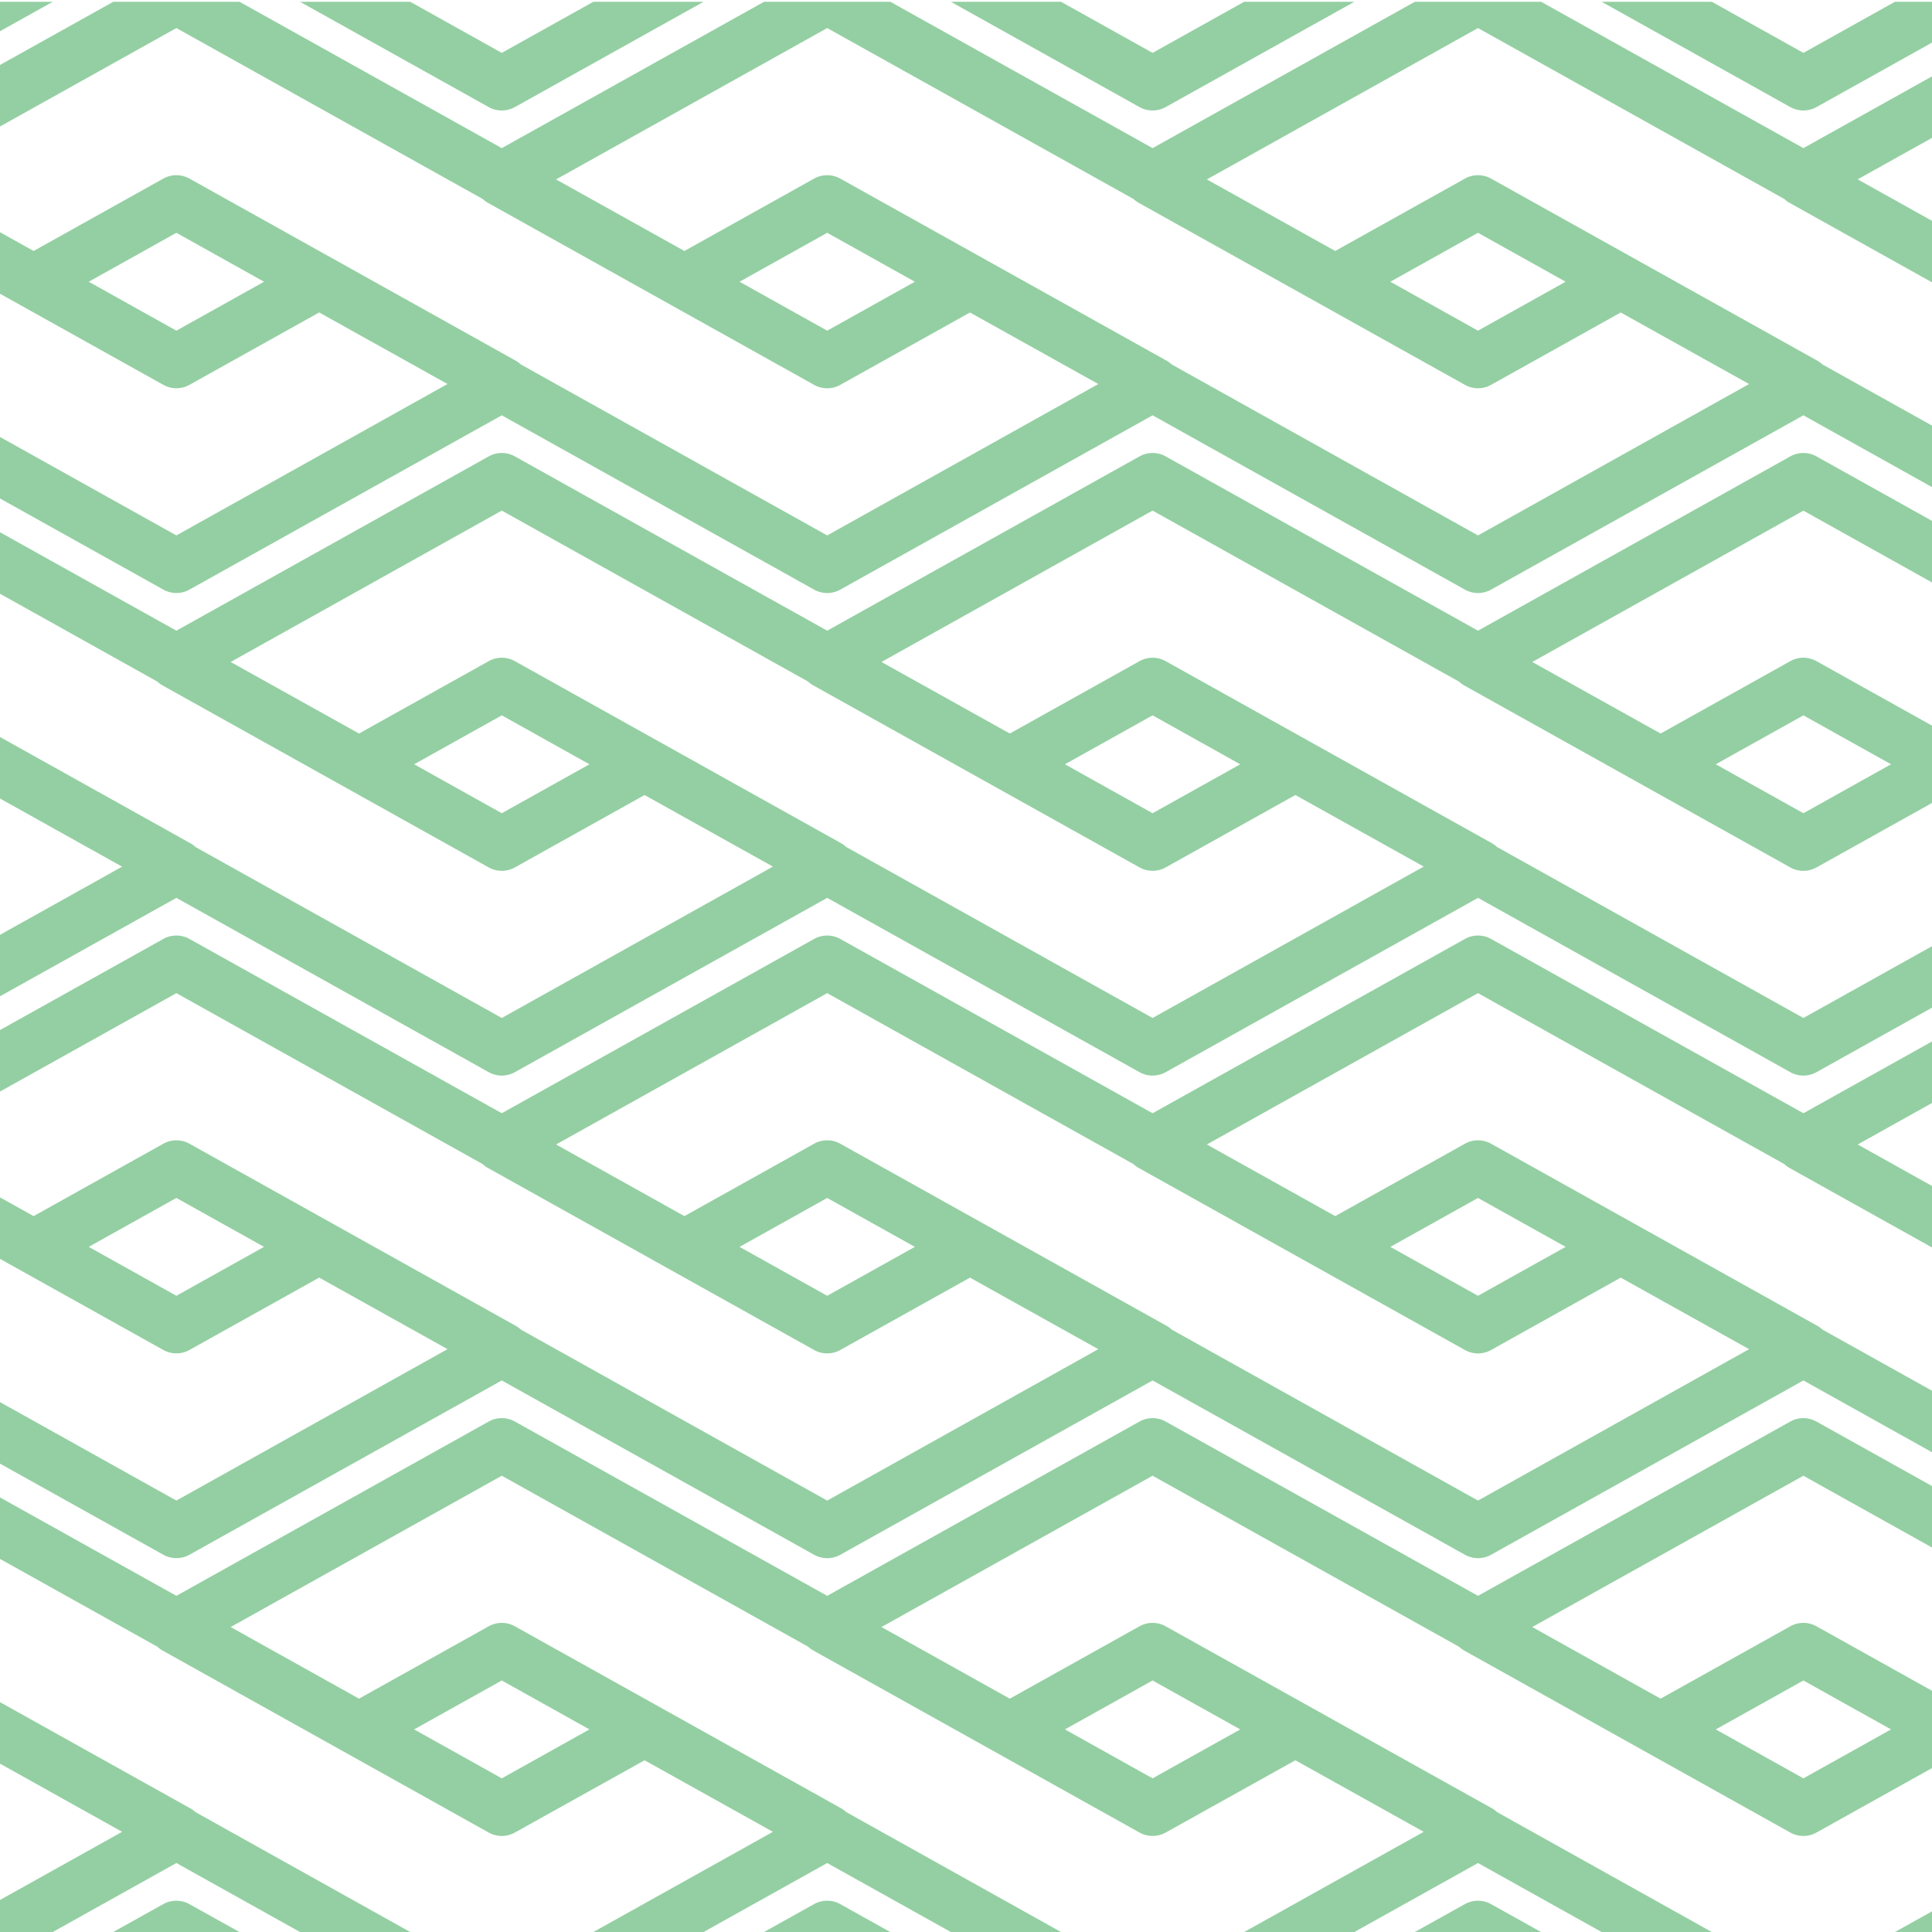 <svg id="Layer_1" data-name="Layer 1" xmlns="http://www.w3.org/2000/svg" xmlns:xlink="http://www.w3.org/1999/xlink" viewBox="0 0 1080 1080"><defs><style>.cls-1{fill:none;}.cls-2{clip-path:url(#clip-path);}.cls-3{fill:#93cfa2;}</style><clipPath id="clip-path"><rect class="cls-1" x="-1100" width="1080" height="1080"/></clipPath></defs><title>LIMI_Pattern</title><g class="cls-2"><polygon class="cls-3" points="219.94 610.91 299.79 690.76 299.79 673.98 228.33 602.52 219.94 610.91"/><polygon class="cls-3" points="239.57 591.29 299.79 651.51 299.79 634.73 247.96 582.9 239.57 591.29"/><polygon class="cls-3" points="189.65 641.2 181.26 649.6 252.72 721.05 252.72 721.05 181.26 792.51 189.65 800.9 269.5 721.05 269.5 721.05 269.5 721.05 189.65 641.2"/><polygon class="cls-3" points="200.6 630.26 291.4 721.05 291.4 721.05 200.6 811.85 208.99 820.24 299.79 729.45 299.79 721.05 299.79 712.66 208.99 621.86 200.6 630.26"/><polygon class="cls-3" points="228.33 476.73 299.79 405.27 299.79 388.49 219.94 468.34 228.33 476.73"/><polygon class="cls-3" points="247.96 496.36 299.79 444.53 299.79 427.74 239.57 487.96 247.96 496.36"/><polygon class="cls-3" points="291.23 539.63 258.62 572.23 299.79 613.4 299.79 596.62 275.41 572.23 299.62 548.02 299.79 548.19 299.79 547.85 299.79 531.4 299.79 531.07 299.62 531.24 275.41 507.02 299.79 482.63 299.79 465.85 258.62 507.02 291.23 539.63"/><polygon class="cls-3" points="-13.32 429.49 66.53 509.34 146.38 429.49 137.99 421.1 66.53 492.55 -4.93 421.1 -13.32 429.49"/><polygon class="cls-3" points="6.31 409.86 66.53 470.09 126.75 409.86 118.36 401.47 66.53 453.3 14.7 401.47 6.31 409.86"/><path class="cls-3" d="M25.36,390.81,66.53,432l41.17-41.17L75.09,358.2l32.61-32.6L66.53,284.43,25.36,325.6,58,358.2ZM42.15,325.6l24.38-24.39L90.91,325.6,66.7,349.81l-.17-.17-.17.17Zm48.76,65.21L66.53,415.19,42.15,390.81l24.21-24.22.17.17.17-.17Z"/><polygon class="cls-3" points="36.24 539.63 -43.61 459.78 -52 468.17 19.46 539.63 -52 611.09 -43.61 619.48 36.24 539.63"/><polygon class="cls-3" points="165.72 630.42 74.92 539.63 165.72 448.83 157.33 440.44 66.53 531.23 -24.27 440.44 -32.66 448.83 58.14 539.63 -32.66 630.42 -24.27 638.82 66.53 548.02 157.33 638.82 165.72 630.42"/><polygon class="cls-3" points="113.6 539.63 185.06 468.17 176.67 459.78 96.82 539.63 176.67 619.48 185.06 611.09 113.6 539.63"/><polygon class="cls-3" points="136.07 539.63 196.29 599.85 204.69 591.46 152.86 539.63 204.69 487.8 196.29 479.4 136.07 539.63"/><path class="cls-3" d="M256.52,539.63l-41.17-41.17-41.17,41.17,41.17,41.16Zm-41.17-24.39,24.38,24.39L215.35,564,191,539.63Z"/><polygon class="cls-3" points="146.38 649.76 66.53 569.91 -13.32 649.76 -4.93 658.16 66.53 586.7 137.99 658.16 146.38 649.76"/><polygon class="cls-3" points="126.75 669.39 66.53 609.17 6.31 669.39 14.7 677.78 66.53 625.95 118.36 677.78 126.75 669.39"/><path class="cls-3" d="M66.53,647.28,25.36,688.45,58,721.05,25.36,753.66l41.17,41.17,41.17-41.17L75.09,721.05l32.61-32.6ZM90.91,753.66,66.53,778.05,42.15,753.66l24.21-24.21.17.16.17-.16Zm-24.21-41-.17-.17-.17.17L42.15,688.45l24.38-24.39,24.38,24.39Z"/><polygon class="cls-3" points="219.94 973.76 299.79 1053.62 299.79 1036.83 228.33 965.37 219.94 973.76"/><polygon class="cls-3" points="239.57 954.14 299.79 1014.36 299.79 997.58 247.96 945.75 239.57 954.14"/><polygon class="cls-3" points="181.26 1012.45 252.72 1083.9 252.72 1083.9 269.5 1083.9 269.5 1083.9 189.65 1004.05 181.26 1012.45"/><polygon class="cls-3" points="161.63 1032.08 213.47 1083.9 213.47 1083.9 230.25 1083.9 230.25 1083.9 170.03 1023.68 161.63 1032.08"/><polygon class="cls-3" points="109.8 1083.9 126.59 1083.9 150.97 1059.52 175.36 1083.9 192.14 1083.9 150.97 1042.73 109.8 1083.9"/><polygon class="cls-3" points="200.6 993.11 291.4 1083.9 291.4 1083.9 299.79 1083.9 299.79 1075.51 208.99 984.71 200.6 993.11"/><polygon class="cls-3" points="-59.08 1083.9 -42.3 1083.9 -17.91 1059.52 6.47 1083.9 23.26 1083.9 -17.91 1042.73 -59.08 1083.9"/><polygon class="cls-3" points="230.25 721.05 230.25 721.05 170.03 660.83 161.63 669.23 213.47 721.05 213.47 721.05 161.63 772.88 170.03 781.27 230.25 721.05"/><path class="cls-3" d="M192.14,721.05,151,679.89,109.8,721.05,151,762.22ZM151,696.67l24.39,24.38L151,745.44l-24.38-24.39Z"/><polygon class="cls-3" points="228.33 839.58 299.79 768.13 299.79 751.34 219.94 831.19 228.33 839.58"/><polygon class="cls-3" points="247.96 859.21 299.79 807.38 299.79 790.59 239.57 850.82 247.96 859.21"/><polygon class="cls-3" points="291.23 902.48 258.62 935.08 299.79 976.25 299.79 959.47 275.41 935.08 299.62 910.87 299.79 911.04 299.79 910.7 299.79 894.25 299.79 893.92 299.62 894.09 275.41 869.87 299.79 845.49 299.79 828.7 258.62 869.87 291.23 902.48"/><polygon class="cls-3" points="146.38 792.34 137.99 783.95 66.53 855.4 -4.93 783.95 -13.32 792.34 66.53 872.19 146.38 792.34"/><polygon class="cls-3" points="14.7 764.32 6.31 772.72 66.53 832.94 126.75 772.72 118.36 764.32 66.53 816.15 14.7 764.32"/><polygon class="cls-3" points="36.24 902.48 -43.61 822.63 -52 831.02 19.46 902.48 -52 973.93 -43.61 982.33 36.24 902.48"/><polygon class="cls-3" points="165.72 993.27 74.92 902.48 165.72 811.68 157.33 803.29 66.53 894.09 -24.27 803.29 -32.66 811.68 58.14 902.48 -32.66 993.27 -24.27 1001.67 66.53 910.87 157.33 1001.67 165.72 993.27"/><polygon class="cls-3" points="185.06 973.93 113.6 902.48 185.06 831.02 176.67 822.63 96.82 902.48 176.67 982.33 185.06 973.93"/><polygon class="cls-3" points="136.07 902.48 196.29 962.7 204.69 954.31 152.86 902.48 204.69 850.65 196.29 842.26 136.07 902.48"/><path class="cls-3" d="M256.52,902.48l-41.17-41.17-41.17,41.17,41.17,41.16Zm-41.17-24.39,24.38,24.39-24.38,24.38L191,902.48Z"/><polygon class="cls-3" points="146.38 1012.62 66.53 932.77 -13.32 1012.62 -4.93 1021.01 66.53 949.55 137.99 1021.01 146.38 1012.62"/><polygon class="cls-3" points="6.31 1032.24 14.7 1040.63 66.53 988.8 118.36 1040.63 126.75 1032.24 66.53 972.02 6.31 1032.24"/><path class="cls-3" d="M25.36,1051.3,58,1083.9H75.09l32.61-32.6-41.17-41.17Zm41.34,24.21-.17-.17-.17.17L42.15,1051.3l24.38-24.39,24.38,24.39Z"/><path class="cls-3" d="M23.26,721.05l-41.17-41.16-41.17,41.16,41.17,41.17Zm-41.17-24.38L6.47,721.05l-24.38,24.39L-42.3,721.05Z"/><polygon class="cls-3" points="219.94 248.06 299.79 327.91 299.79 311.13 228.33 239.67 219.94 248.06"/><polygon class="cls-3" points="239.57 228.44 299.79 288.66 299.79 271.88 247.96 220.05 239.57 228.44"/><polygon class="cls-3" points="189.65 278.35 181.26 286.74 252.72 358.2 252.72 358.2 181.26 429.66 189.65 438.05 269.5 358.2 269.5 358.2 269.5 358.2 189.65 278.35"/><polygon class="cls-3" points="230.25 358.2 170.03 297.98 161.63 306.37 213.47 358.2 213.47 358.2 161.63 410.03 170.03 418.42 230.25 358.2 230.25 358.2"/><path class="cls-3" d="M151,317,109.8,358.2,151,399.37l41.17-41.17Zm0,65.55L126.59,358.2,151,333.82l24.39,24.38Z"/><polygon class="cls-3" points="200.6 267.4 291.4 358.2 291.4 358.2 200.6 449 208.99 457.39 299.79 366.59 299.79 358.2 299.79 349.81 208.99 259.01 200.6 267.4"/><path class="cls-3" d="M-59.08,358.2l41.17,41.17L23.26,358.2-17.91,317Zm41.17,24.38L-42.3,358.2l24.39-24.38L6.47,358.2Z"/><polygon class="cls-3" points="189.65 75.2 269.5 -4.65 252.72 -4.65 181.26 66.81 189.65 75.2"/><polygon class="cls-3" points="170.03 55.57 230.25 -4.65 213.47 -4.65 161.63 47.18 170.03 55.57"/><polygon class="cls-3" points="192.14 -4.65 175.36 -4.65 150.97 19.73 126.59 -4.65 109.8 -4.65 150.97 36.52 192.14 -4.65"/><polygon class="cls-3" points="291.4 -4.65 200.6 86.15 208.99 94.54 299.79 3.74 299.79 -4.65 291.4 -4.65"/><polygon class="cls-3" points="228.33 113.88 299.79 42.42 299.79 25.64 219.94 105.49 228.33 113.88"/><polygon class="cls-3" points="247.96 133.51 299.79 81.68 299.79 64.89 239.57 125.11 247.96 133.51"/><polygon class="cls-3" points="291.23 176.78 258.62 209.38 299.79 250.55 299.79 233.77 275.41 209.38 299.62 185.17 299.79 185.34 299.79 185 299.79 168.55 299.79 168.22 299.62 168.38 275.41 144.17 299.79 119.78 299.79 103 258.62 144.17 291.23 176.78"/><polygon class="cls-3" points="-13.32 66.64 66.53 146.49 146.38 66.64 137.99 58.25 66.53 129.7 -4.93 58.25 -13.32 66.64"/><polygon class="cls-3" points="126.75 47.01 118.36 38.62 66.53 90.45 14.7 38.62 6.31 47.01 66.53 107.23 126.75 47.01"/><path class="cls-3" d="M107.7,28,75.09-4.65H58L25.36,28,66.53,69.13ZM66.36,3.74l.17.17.17-.17L90.91,28,66.53,52.34,42.15,28Z"/><polygon class="cls-3" points="-52 105.32 19.46 176.78 -52 248.23 -43.61 256.63 36.24 176.78 -43.61 96.93 -52 105.32"/><polygon class="cls-3" points="-32.66 85.98 58.14 176.78 -32.66 267.57 -24.27 275.96 66.53 185.17 157.33 275.96 165.72 267.57 74.92 176.78 165.72 85.98 157.33 77.59 66.53 168.38 -24.27 77.59 -32.66 85.98"/><polygon class="cls-3" points="113.6 176.78 185.06 105.32 176.67 96.93 96.82 176.78 176.67 256.63 185.06 248.23 113.6 176.78"/><polygon class="cls-3" points="136.07 176.78 196.29 237 204.69 228.6 152.86 176.78 204.69 124.94 196.29 116.55 136.07 176.78"/><path class="cls-3" d="M256.52,176.78l-41.17-41.17-41.17,41.17,41.17,41.16Zm-41.17-24.39,24.38,24.39-24.38,24.38L191,176.78Z"/><polygon class="cls-3" points="-13.32 286.91 -4.93 295.31 66.53 223.85 137.99 295.31 146.38 286.91 66.53 207.06 -13.32 286.91"/><polygon class="cls-3" points="118.36 314.93 126.75 306.54 66.53 246.32 6.31 306.54 14.7 314.93 66.53 263.1 118.36 314.93"/><polygon class="cls-3" points="23.26 -4.65 6.47 -4.65 -17.91 19.73 -42.3 -4.65 -59.08 -4.65 -17.91 36.52 23.26 -4.65"/></g><path class="cls-3" d="M280.5,61.75a15.12,15.12,0,0,0,7.32-1.89L393.27,1h-61.6L280.5,29.56,229.33,1H167.74L273.19,59.86A15.06,15.06,0,0,0,280.5,61.75Z"/><path class="cls-3" d="M644.31,61.75a15.06,15.06,0,0,0,7.31-1.89L757.07,1H695.48L644.31,29.56,593.13,1H531.54L637,59.86A15.09,15.09,0,0,0,644.31,61.75Z"/><polygon class="cls-3" points="-0.13 1 -0.13 17.52 29.47 1 -0.13 1"/><path class="cls-3" d="M1059.28,1l-51.17,28.56L956.94,1h-61.6l105.45,58.86a15.1,15.1,0,0,0,14.63,0l75.85-42.34V1Z"/><path class="cls-3" d="M861.51,1H790.9L644.31,82.81,497.71,1H427.1L280.5,82.81,133.91,1H63.3L-.13,36.4V70.78L98.6,15.68l171.24,95.56a15,15,0,0,0,2.89,2.13L455.09,215.14a15,15,0,0,0,14.63,0l72.5-40.46,71.75,40L462.41,299.31,291.17,203.74a15.3,15.3,0,0,0-2.89-2.13L105.92,99.84a15,15,0,0,0-14.63,0L18.79,140.3-.13,129.74v34.38l91.42,51a15,15,0,0,0,14.63,0l72.5-40.46,71.75,40L98.6,299.31-.13,244.2v34.38l91.42,51a15,15,0,0,0,14.63,0L280.5,232.16,455.09,329.6a15,15,0,0,0,14.63,0l174.59-97.44L818.9,329.6a15,15,0,0,0,14.62,0l174.59-97.44,83.16,46.42V244.2l-72.5-40.46a15,15,0,0,0-2.89-2.13L833.52,99.84a15,15,0,0,0-14.62,0L746.39,140.3l-71.75-40L826.2,15.68l171.25,95.56a14.92,14.92,0,0,0,2.88,2.13l90.94,50.75V129.74l-52.82-29.48,52.82-29.48V36.4l-83.16,46.41ZM98.6,184.85l-49-27.36,49-27.36,49,27.36Zm363.81,0-49-27.36,49-27.36,49,27.36ZM826.2,130.13l49,27.36-49,27.36-49-27.36Zm-7.3,85a15,15,0,0,0,14.62,0L906,174.68l71.75,40L826.21,299.31,655,203.74a15.3,15.3,0,0,0-2.89-2.13L469.72,99.84a15,15,0,0,0-14.63,0l-72.5,40.46-71.75-40L462.41,15.68l171.23,95.56a15.3,15.3,0,0,0,2.89,2.13Z"/><path class="cls-3" d="M1000.79,255.13,826.21,352.56,651.62,255.13a15,15,0,0,0-14.63,0L462.41,352.56,287.82,255.13a15,15,0,0,0-14.63,0L98.6,352.56-.13,297.46v34.37L87.94,381a15,15,0,0,0,2.89,2.13L273.19,484.89a15,15,0,0,0,14.63,0l72.5-40.46,71.75,40L280.5,569.06,109.27,473.49a15.3,15.3,0,0,0-2.89-2.13L-.13,411.92V446.3l68.4,38.17L-.13,522.64V557L98.6,501.91l174.59,97.44a15,15,0,0,0,14.63,0l174.59-97.44L637,599.35a15,15,0,0,0,14.63,0l174.59-97.44,174.58,97.44a15,15,0,0,0,14.63,0L1091.27,557V522.64l-83.16,46.42L836.87,473.49a15.3,15.3,0,0,0-2.89-2.13L651.62,369.59a15,15,0,0,0-14.63,0l-72.5,40.46-71.75-40L644.3,285.42,815.55,381a14.92,14.92,0,0,0,2.88,2.13l182.36,101.77a15,15,0,0,0,14.63,0l72.5-40.46,3.35,1.87V411.92l-75.85-42.33a15,15,0,0,0-14.63,0l-72.5,40.46-71.75-40,151.57-84.59,83.16,46.41V297.46l-75.85-42.33A15,15,0,0,0,1000.79,255.13ZM280.5,454.6l-49-27.36,49-27.36,49,27.36Zm363.8-54.72,49,27.36-49,27.36-49-27.36Zm-7.31,85a15,15,0,0,0,14.63,0l72.5-40.46,71.75,40L644.31,569.06,473.07,473.49a15.3,15.3,0,0,0-2.89-2.13L287.82,369.59a15,15,0,0,0-14.63,0l-72.5,40.46-71.75-40L280.5,285.42,451.74,381a15.3,15.3,0,0,0,2.89,2.13Zm371.12-85,49,27.36-49,27.36-49-27.36Z"/><path class="cls-3" d="M833.52,524.88a15,15,0,0,0-14.62,0L644.31,622.31,469.72,524.88a15,15,0,0,0-14.63,0L280.5,622.31,105.92,524.88a15,15,0,0,0-14.63,0l-91.42,51v34.38L98.6,555.17l171.24,95.58a14.58,14.58,0,0,0,2.89,2.13L455.09,754.65a15,15,0,0,0,14.63,0l72.5-40.45,71.75,40L462.41,838.83,291.17,743.26a15.3,15.3,0,0,0-2.89-2.13L105.92,639.35a15,15,0,0,0-14.63,0l-72.5,40.47L-.13,669.26v34.37l91.42,51a15,15,0,0,0,14.63,0l72.5-40.45,71.75,40L98.6,838.83-.13,783.72V818.1l91.42,51a15,15,0,0,0,14.63,0L280.5,771.68l174.59,97.44a15,15,0,0,0,14.63,0l174.59-97.44L818.9,869.12a15,15,0,0,0,14.62,0l174.59-97.44,83.16,46.42V783.72l-72.5-40.46a15,15,0,0,0-2.89-2.13L833.52,639.35a15,15,0,0,0-14.62,0l-72.51,40.47-71.75-40.05,151.56-84.6,171.25,95.58a14.51,14.51,0,0,0,2.88,2.13l90.94,50.75V669.26l-52.82-29.49,52.82-29.48V575.9l-83.16,46.41ZM98.6,724.36,49.59,697l49-27.35,49,27.35Zm363.81,0-49-27.35,49-27.35,49,27.35Zm363.79-54.7,49,27.35-49,27.35-49-27.35Zm-7.3,85a14.94,14.94,0,0,0,14.62,0L906,714.2l71.75,40L826.21,838.83,655,743.26a15.3,15.3,0,0,0-2.89-2.13L469.72,639.35a15,15,0,0,0-14.63,0l-72.5,40.47-71.75-40.05,151.57-84.6,171.23,95.58a14.88,14.88,0,0,0,2.89,2.13Z"/><path class="cls-3" d="M106.38,1010.88-.13,951.44v34.38L68.27,1024l-68.4,38.17V1080H29.5l69.1-38.56L167.7,1080h61.6l-120-67A15.35,15.35,0,0,0,106.38,1010.88Z"/><polygon class="cls-3" points="1091.27 1080 1091.27 1062.16 1059.31 1080 1091.27 1080"/><path class="cls-3" d="M1000.79,794.65,826.21,892.08,651.62,794.65a15,15,0,0,0-14.63,0L462.41,892.08,287.82,794.65a15,15,0,0,0-14.63,0L98.6,892.08-.13,837v34.37L87.94,920.5a14.58,14.58,0,0,0,2.89,2.13L273.19,1024.4a15,15,0,0,0,14.63,0L360.32,984l71.75,40-100.36,56H393.3l69.11-38.56,69.1,38.56H593.1l-120-67a15.35,15.35,0,0,0-2.89-2.14L287.82,909.11a15,15,0,0,0-14.63,0l-72.5,40.46-71.75-40.05L280.5,824.94,451.74,920.5a14.88,14.88,0,0,0,2.89,2.13L637,1024.4a15,15,0,0,0,14.63,0L724.12,984l71.75,40-100.36,56H757.1l69.11-38.56,69.1,38.56H956.9l-120-67a15.35,15.35,0,0,0-2.89-2.14L651.62,909.11a15,15,0,0,0-14.63,0l-72.5,40.46-71.75-40.05L644.3,824.94,815.55,920.5a14.51,14.51,0,0,0,2.88,2.13l182.36,101.77a15,15,0,0,0,14.63,0l72.5-40.45,3.35,1.87V951.44l-75.85-42.33a15,15,0,0,0-14.63,0l-72.5,40.46-71.75-40.05,151.57-84.58,83.16,46.41V837l-75.85-42.33A15,15,0,0,0,1000.79,794.65ZM280.5,939.4l49,27.35-49,27.36-49-27.36Zm363.8,0,49,27.35-49,27.36-49-27.36Zm363.81,0,49,27.35-49,27.36-49-27.36Z"/><path class="cls-3" d="M91.29,1064.4l-28,15.6h70.55l-28-15.6A15,15,0,0,0,91.29,1064.4Z"/><path class="cls-3" d="M455.09,1064.4l-28,15.6h70.54l-27.95-15.6A15,15,0,0,0,455.09,1064.4Z"/><path class="cls-3" d="M818.9,1064.4l-28,15.6h70.55l-28-15.6A15,15,0,0,0,818.9,1064.4Z"/></svg>